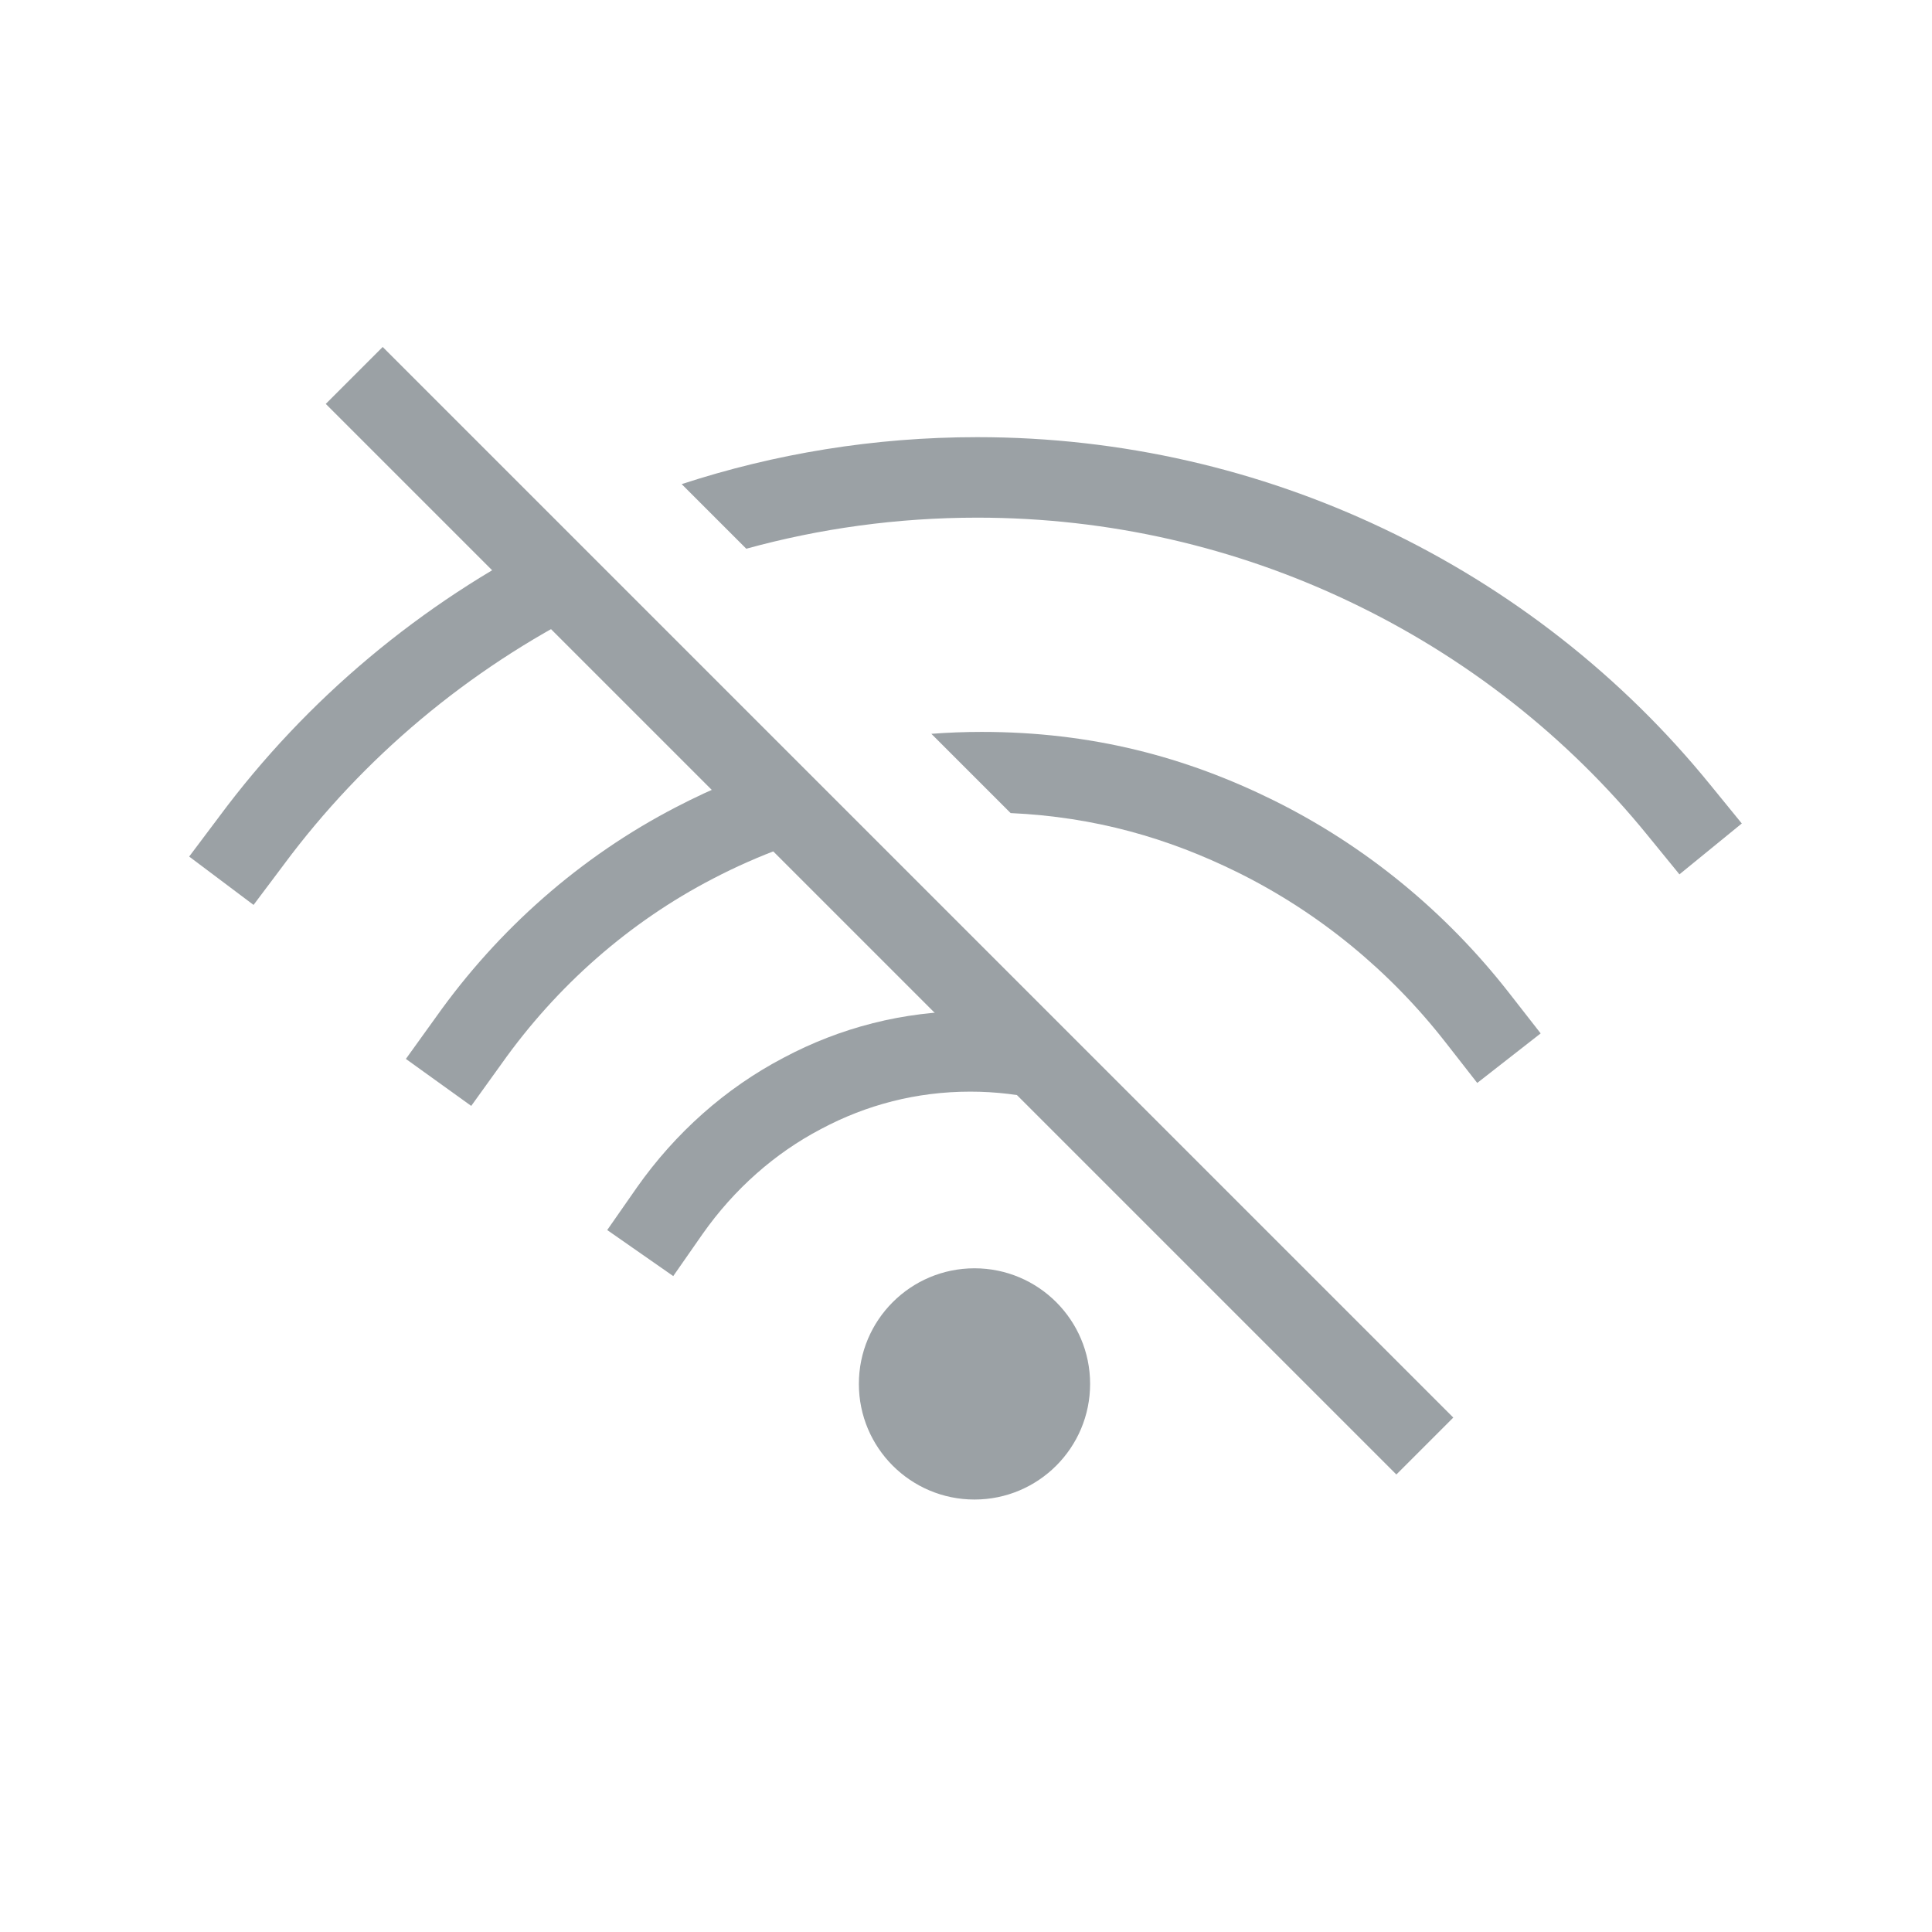 <svg width="96" height="96" viewBox="0 0 96 96" fill="none" xmlns="http://www.w3.org/2000/svg">
    <g opacity="0.4">
        <path d="M50.217 40.401C54.403 40.594 58.038 41.636 61.516 43.356C65.559 45.359 69.072 48.262 71.828 51.794L71.829 51.795L73.403 53.811L76.555 51.349L74.982 49.334C71.866 45.341 67.886 42.048 63.292 39.772L63.291 39.771C58.907 37.604 54.238 36.368 48.779 36.368C47.938 36.368 47.105 36.4 46.279 36.463L50.217 40.401Z"
              fill="#05141F"/>
        <path d="M42.623 41.037L39.346 37.761C37.344 38.365 35.418 39.155 33.588 40.109C28.836 42.57 24.756 46.178 21.667 50.533L20.168 52.617L23.415 54.952L24.918 52.863L24.926 52.852C27.659 48.996 31.261 45.819 35.429 43.66L35.434 43.657C37.686 42.484 40.096 41.593 42.623 41.037Z"
              fill="#05141F"/>
        <path d="M37.082 27.266C40.733 26.262 44.58 25.722 48.562 25.722C55.148 25.722 61.411 27.21 67.011 29.871L67.013 29.872C72.822 32.625 77.895 36.617 81.869 41.508L81.871 41.511L83.45 43.446L86.549 40.918L84.973 38.985L84.972 38.984C80.62 33.628 75.072 29.265 68.727 26.258C62.603 23.348 55.756 21.722 48.562 21.722C43.423 21.722 38.49 22.546 33.872 24.056L37.082 27.266Z"
              fill="#05141F"/>
        <path d="M28.004 26.418L31.017 29.431C30.426 29.694 29.841 29.968 29.264 30.255C23.248 33.28 18.062 37.633 14.112 42.95L14.106 42.959L12.599 44.965L9.4 42.562L10.901 40.565L10.904 40.56C15.231 34.738 20.904 29.981 27.471 26.68L27.479 26.676C27.653 26.589 27.828 26.503 28.004 26.418Z"
              fill="#05141F"/>
        <path d="M52.241 50.655L63.575 61.989L62.602 62.737L61.036 60.701C59.482 58.675 57.536 57.04 55.284 55.917L55.279 55.915C53.135 54.837 50.739 54.243 48.213 54.243C45.541 54.243 43.042 54.902 40.812 56.092L40.805 56.095L40.798 56.099C38.488 57.307 36.476 59.097 34.92 61.304L34.917 61.308L33.453 63.408L30.172 61.12L31.642 59.012L31.647 59.004C33.549 56.304 36.036 54.077 38.937 52.558C41.729 51.071 44.869 50.243 48.213 50.243C49.589 50.243 50.937 50.384 52.241 50.655Z"
              fill="#05141F"/>
        <path fill-rule="evenodd" clip-rule="evenodd"
              d="M69.384 73.267L16.187 20.07L19.016 17.241L72.213 70.438L69.384 73.267Z" fill="#05141F"/>
        <path d="M54.167 68.766C54.167 71.939 51.594 74.511 48.422 74.511C45.249 74.511 42.677 71.939 42.677 68.766C42.677 65.593 45.249 63.021 48.422 63.021C51.594 63.021 54.167 65.593 54.167 68.766Z"
              fill="#05141F"/>
    </g>
</svg>
